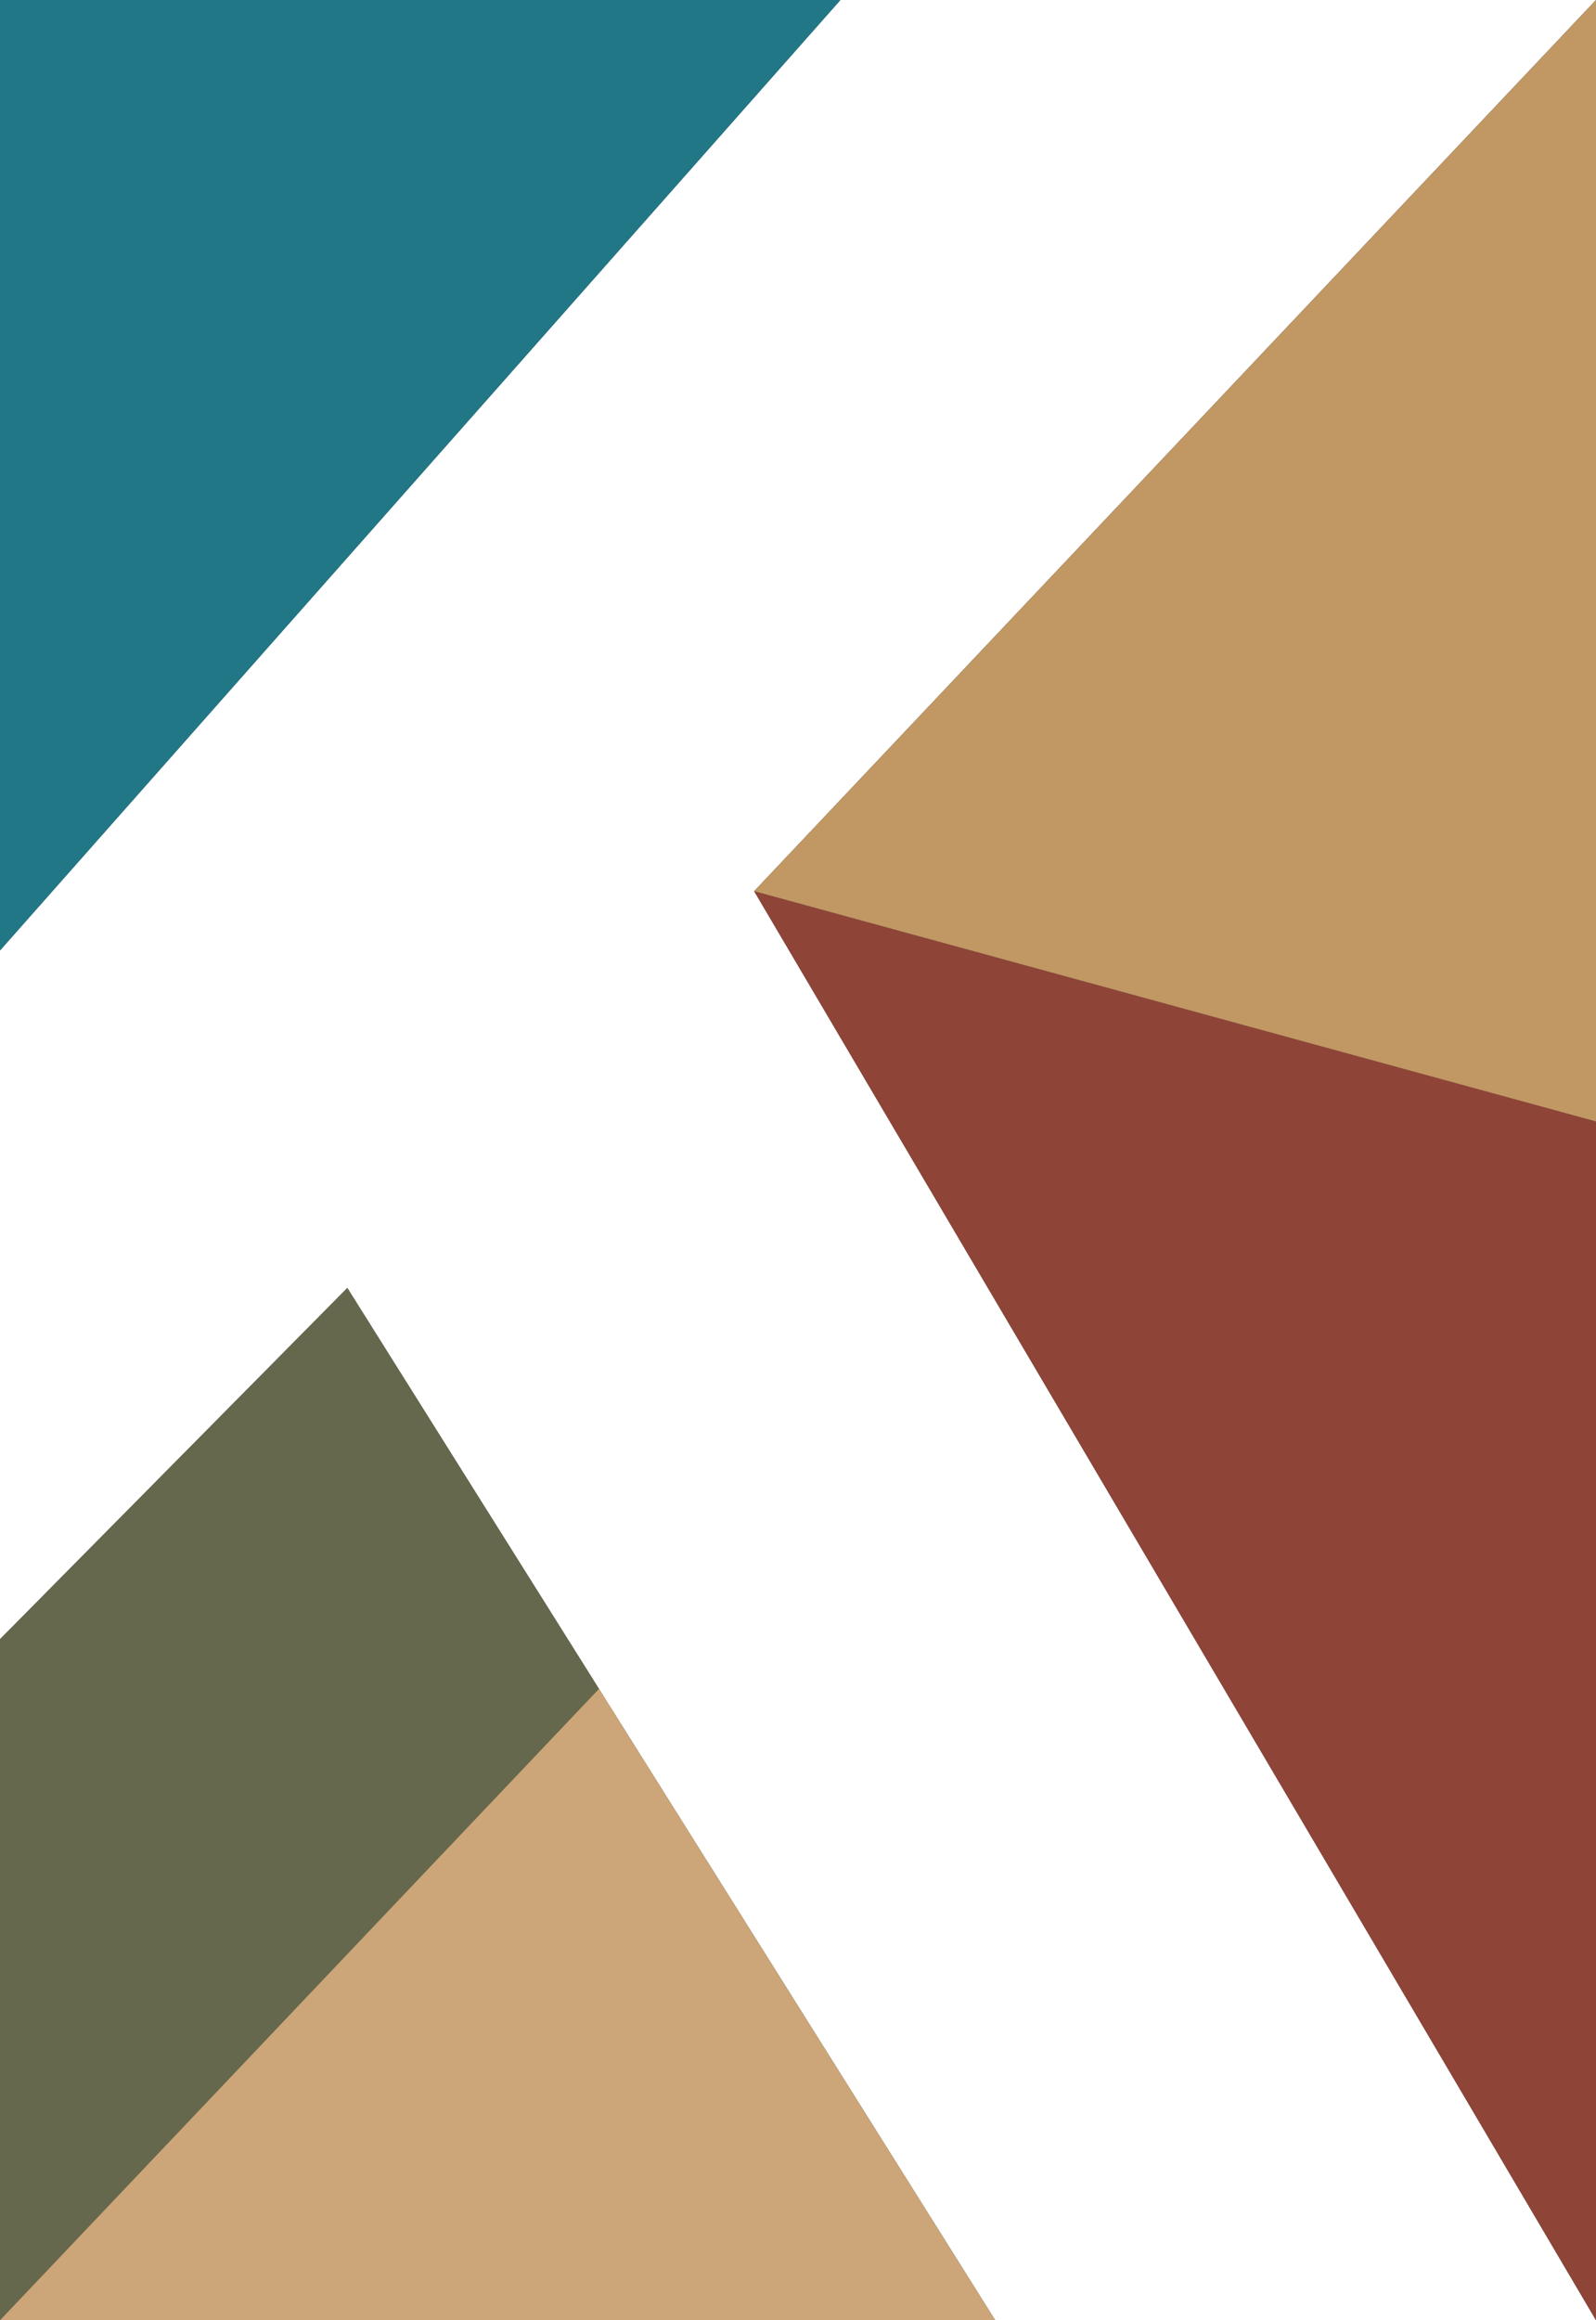 <?xml version="1.0" encoding="UTF-8" standalone="no"?>
<svg
   xmlns:dc="http://purl.org/dc/elements/1.1/"
   xmlns:cc="http://creativecommons.org/ns#"
   xmlns:rdf="http://www.w3.org/1999/02/22-rdf-syntax-ns#"
   xmlns:svg="http://www.w3.org/2000/svg"
   xmlns="http://www.w3.org/2000/svg"
   xmlns:sodipodi="http://sodipodi.sourceforge.net/DTD/sodipodi-0.dtd"
   xmlns:inkscape="http://www.inkscape.org/namespaces/inkscape"
   width="99.938mm"
   height="145.243mm"
   viewBox="0 0 99.938 145.243"
   version="1.1"
   id="svg8"
   inkscape:version="1.0.1 (0767f8302a, 2020-10-17)"
   sodipodi:docname="logo.svg">
  <rect x="0" y="0" width="99.938" height="145.243" fill="#333333" stroke="none"/>
  <defs
     id="defs2" />
  <sodipodi:namedview
     id="base"
     pagecolor="#ffffff"
     bordercolor="#666666"
     borderopacity="1.0"
     inkscape:pageopacity="0.0"
     inkscape:pageshadow="2"
     inkscape:zoom="0.35"
     inkscape:cx="324.40945"
     inkscape:cy="484.40945"
     inkscape:document-units="mm"
     inkscape:current-layer="layer1"
     inkscape:document-rotation="0"
     showgrid="true"
     units="mm"
     inkscape:window-width="1439"
     inkscape:window-height="1013"
     inkscape:window-x="50"
     inkscape:window-y="20"
     inkscape:window-maximized="0">
    <inkscape:grid
       type="xygrid"
       id="grid833"
       empspacing="10"
       empcolor="#ff3fe8"
       empopacity="0.251"
       spacingx="1"
       spacingy="1"
       units="mm"
       originx="-20"
       originy="-20" />
  </sodipodi:namedview>
  <g
     inkscape:label="Layer 1"
     inkscape:groupmode="layer"
     id="layer1"
     transform="translate(-20,-20)">
    <path
       style="fill:#ffffff;fill-opacity:1;stroke:none;stroke-width:0.265px;stroke-linecap:butt;stroke-linejoin:miter;stroke-opacity:1"
       d="M 20,79.498 72.626,20 h 47.311 L 67.223,75.787 119.938,165.243 H 82.318 L 41.749,100.626 20,122.615 Z"
       id="path963" />
    <path
       style="fill:#217786;fill-opacity:1;stroke:none;stroke-width:0.265px;stroke-linecap:butt;stroke-linejoin:miter;stroke-opacity:1"
       d="M 20,79.498 72.626,20 H 20 Z"
       id="path965" />
    <path
       style="fill:#65684c;fill-opacity:1;stroke:none;stroke-width:0.265px;stroke-linecap:butt;stroke-linejoin:miter;stroke-opacity:1"
       d="M 20,122.615 41.749,100.626 57.504,125.721 20,165.243 Z"
       id="path967" />
    <path
       style="fill:#cca678;fill-opacity:1;stroke:none;stroke-width:0.265px;stroke-linecap:butt;stroke-linejoin:miter;stroke-opacity:1"
       d="m 20,165.243 37.504,-39.522 24.813,39.522 z"
       id="path969" />
    <path
       style="fill:#8f4438;fill-opacity:1;stroke:none;stroke-width:0.265px;stroke-linecap:butt;stroke-linejoin:miter;stroke-opacity:1"
       d="M 119.938,165.243 67.223,75.787 119.938,90.204 Z"
       id="path971" />
    <path
       style="fill:#c19763;fill-opacity:1;stroke:none;stroke-width:0.265px;stroke-linecap:butt;stroke-linejoin:miter;stroke-opacity:1"
       d="M 119.938,20 V 90.204 L 67.223,75.787 Z"
       id="path973" />
  </g>
</svg>
